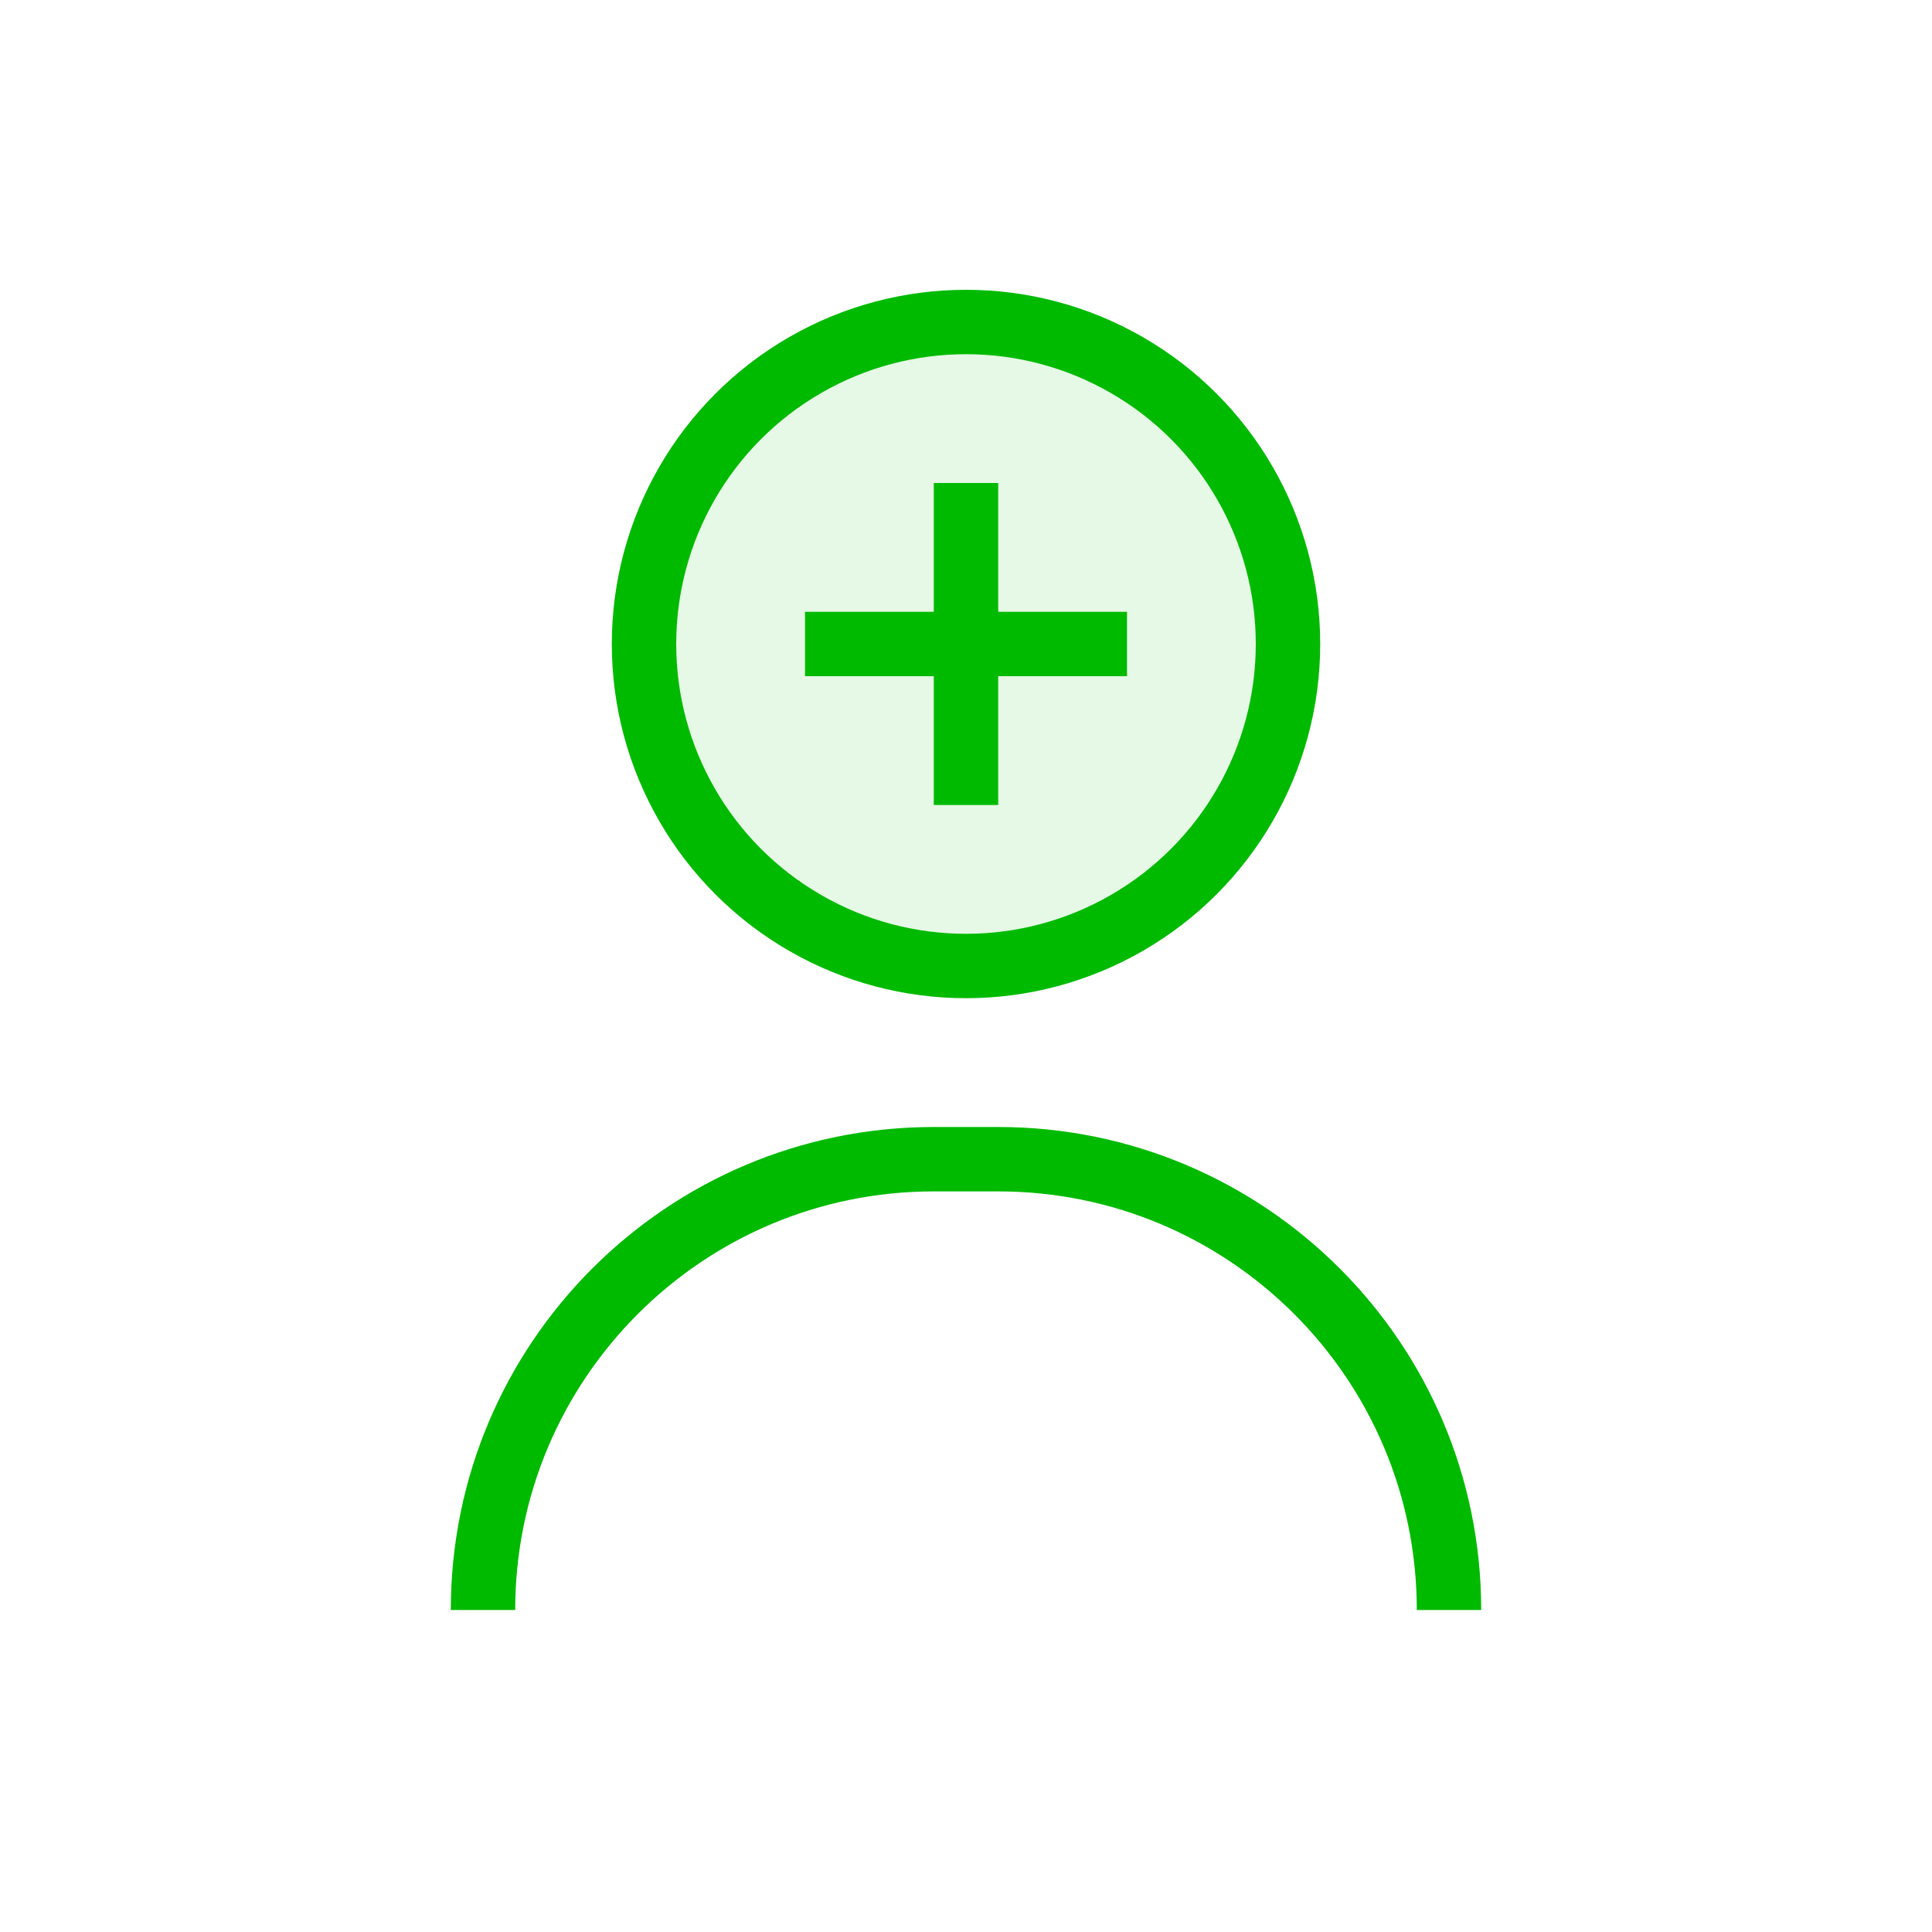 <?xml version="1.0" encoding="UTF-8"?>
<svg width="60" height="60" viewBox="0 0 60 60" xmlns="http://www.w3.org/2000/svg">
  <!-- ЛУЧШИЕ СПЕЦИАЛИСТЫ -->
  <g id="icon-specialists">
    <circle class="animate-path" cx="30" cy="20" r="10" fill="none" stroke="#00BA00" stroke-width="2"/>
    <path class="animate-path" d="M15 50C15 42.268 21.268 36 29 36H31C38.732 36 45 42.268 45 50" fill="none" stroke="#00BA00" stroke-width="2"/>
    <path class="animate-fill" d="M30 20m-10 0a10 10 0 1 0 20 0a10 10 0 1 0 -20 0" fill="#00BA00" fill-opacity="0.1"/>
    <path class="animate-path" d="M30 25L30 15M25 20L35 20" fill="none" stroke="#00BA00" stroke-width="2"/>
  </g>
</svg>
